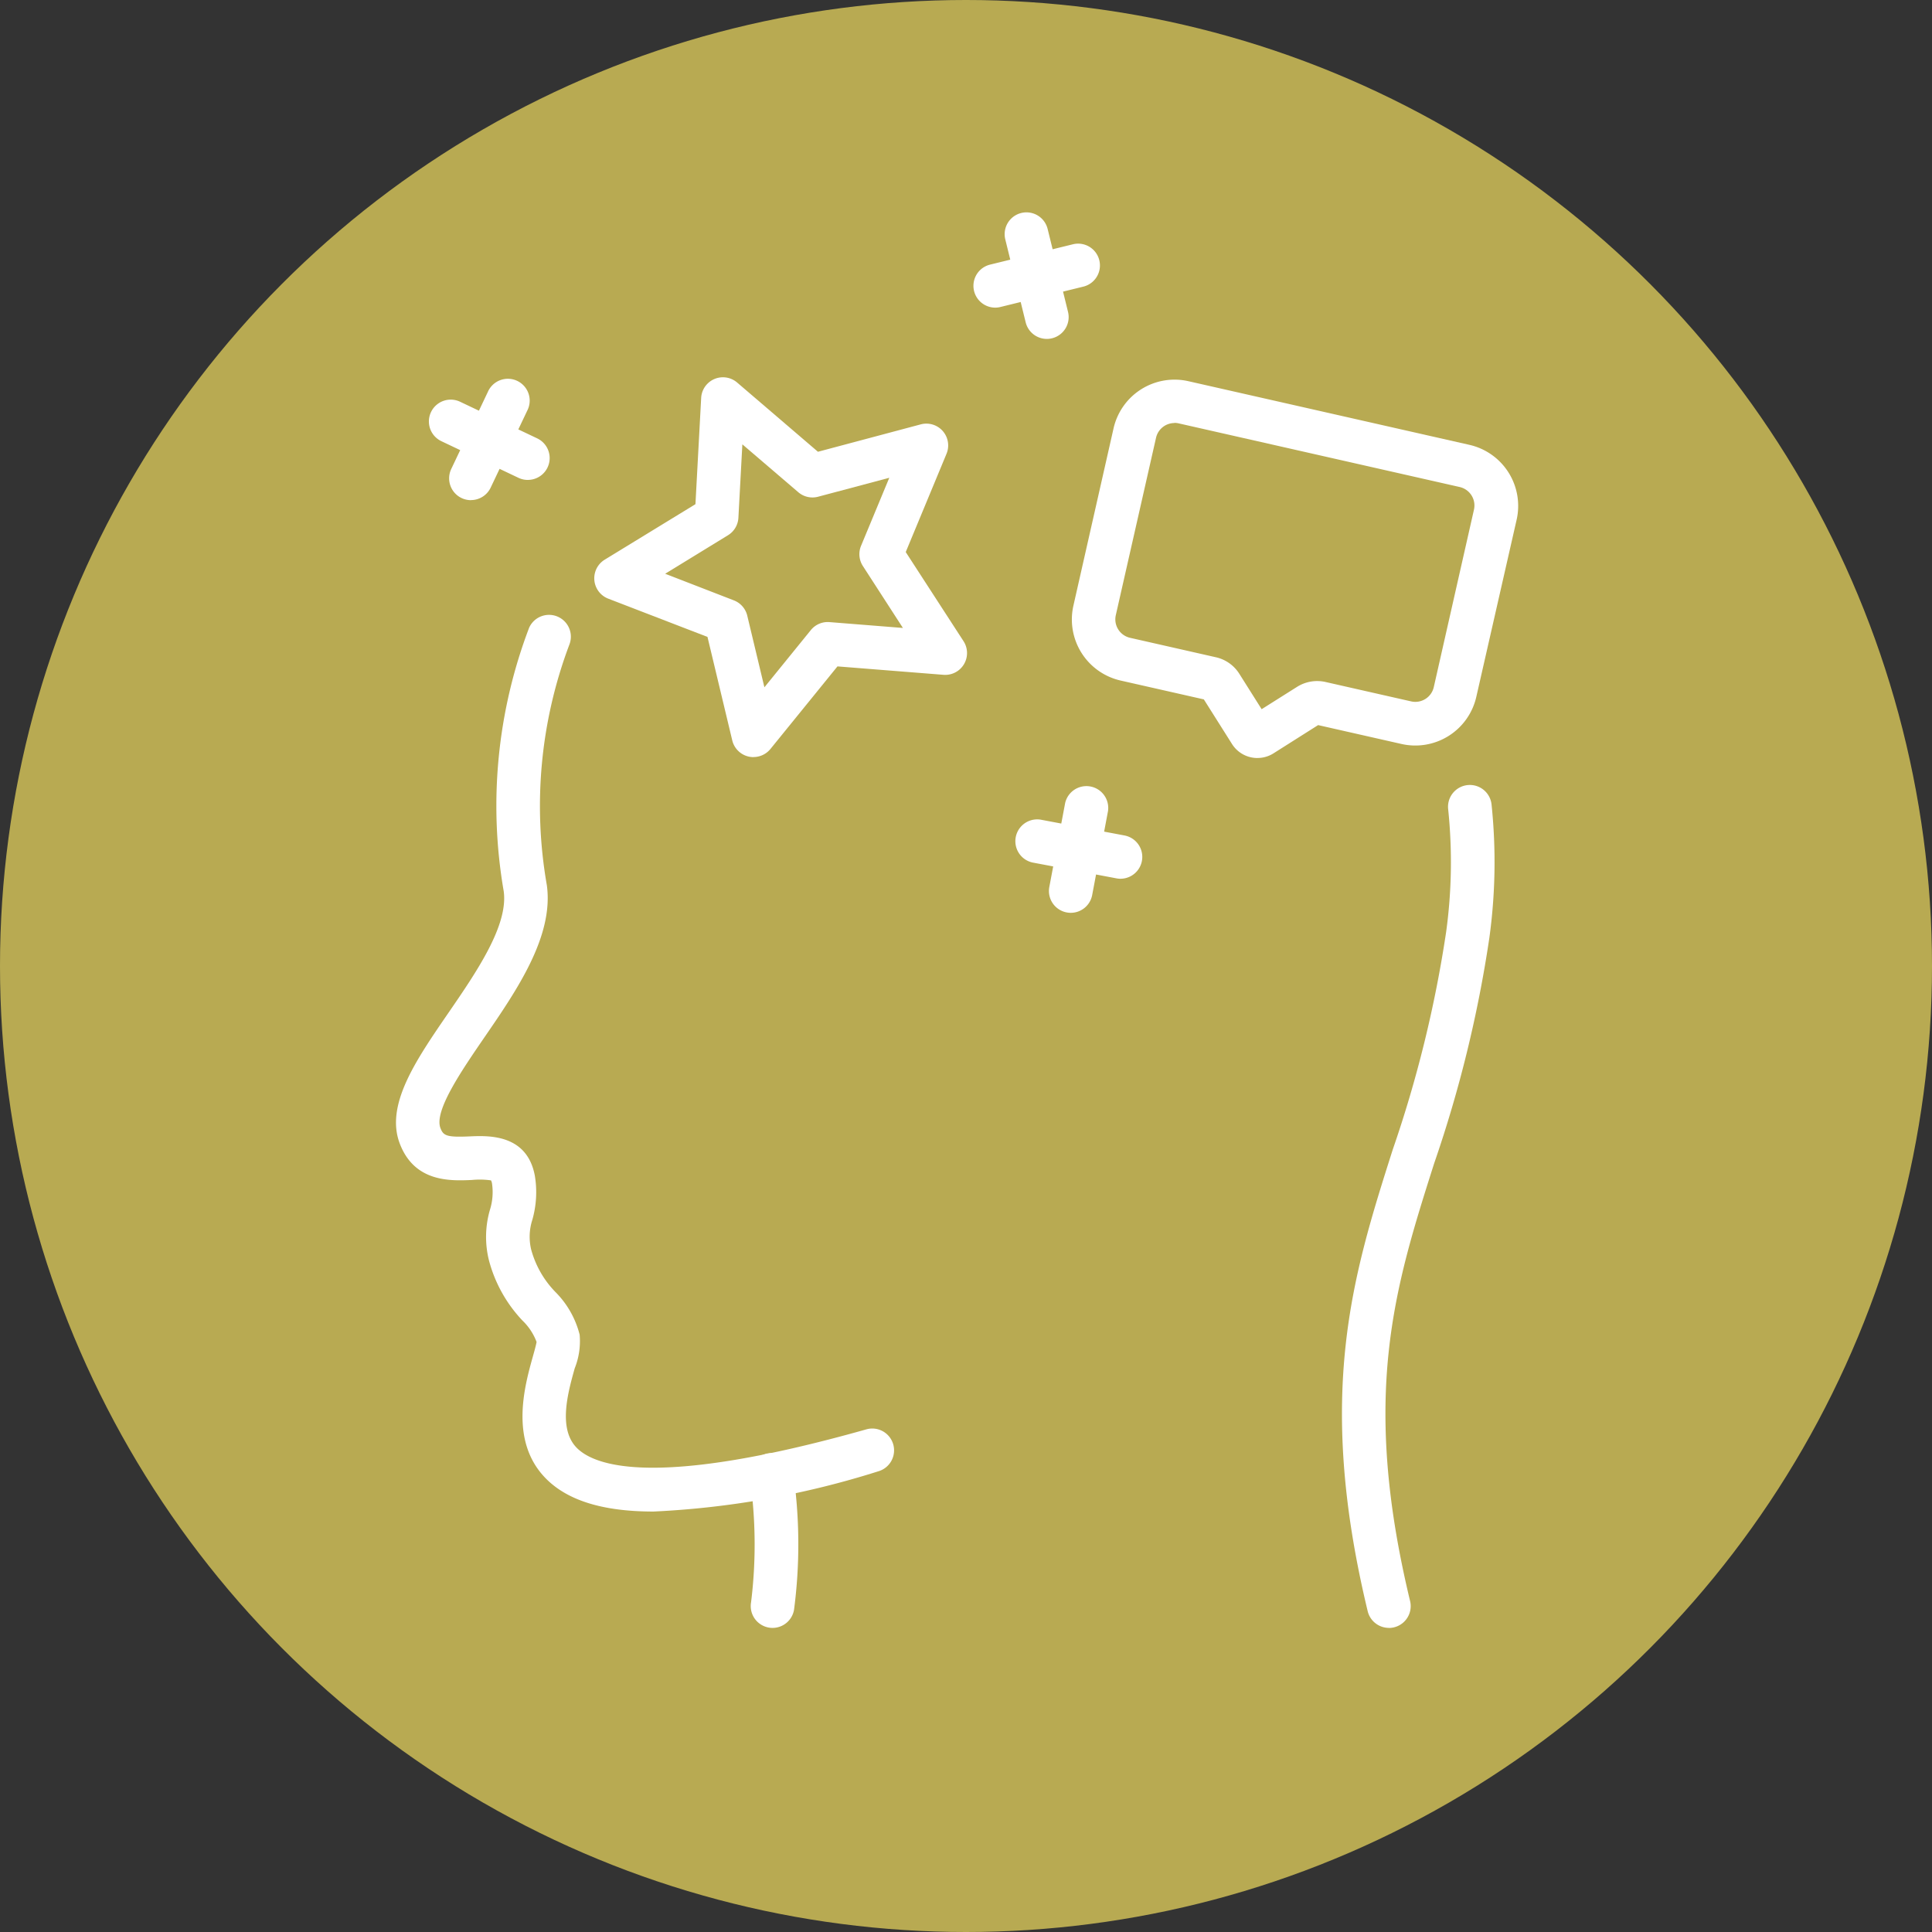 <svg xmlns="http://www.w3.org/2000/svg" xmlns:xlink="http://www.w3.org/1999/xlink" width="78" height="78" viewBox="0 0 78 78">
  <rect x="0" y="0" width="78" height="78" fill="#333333" stroke="none"/>
  <defs>
    <clipPath id="clip-path">
      <rect id="Rectángulo_401273" data-name="Rectángulo 401273" width="45.305" height="57.15" fill="#fff"/>
    </clipPath>
  </defs>
  <g id="_22" data-name="22" transform="translate(-1086 -594.605)">
    <circle id="Elipse_11496" data-name="Elipse 11496" cx="39" cy="39" r="39" transform="translate(1086 594.605)" fill="#b8aa52"/>
    <g id="Grupo_1099069" data-name="Grupo 1099069" transform="translate(1101.983 603.178)">
      <g id="Grupo_1099068" data-name="Grupo 1099068" clip-path="url(#clip-path)">
        <path id="Trazado_874192" data-name="Trazado 874192" d="M100.465,38.267a1.211,1.211,0,0,1-1.028-.566L98.3,35.9l-3.366-.762a2.528,2.528,0,0,1-1.9-3.02l1.622-7.164a2.525,2.525,0,0,1,3.021-1.9l11.347,2.57a2.528,2.528,0,0,1,1.905,3.021L109.3,35.8a2.525,2.525,0,0,1-3.021,1.9l-3.365-.762L101.11,38.08a1.207,1.207,0,0,1-.645.186m.462-1.506h0M97.112,24.743a.764.764,0,0,0-.743.6L94.746,32.5a.764.764,0,0,0,.576.914l3.464.785a1.507,1.507,0,0,1,.948.67l.9,1.427,1.427-.9a1.528,1.528,0,0,1,1.145-.2l3.464.785a.764.764,0,0,0,.914-.577l1.622-7.164a.765.765,0,0,0-.577-.914l-11.347-2.57a.765.765,0,0,0-.171-.019" transform="translate(-65.681 -16.237)" fill="#fff"/>
        <path id="Trazado_874193" data-name="Trazado 874193" d="M33.715,38.028a.881.881,0,0,1-.856-.676l-1-4.177L27.852,31.63a.881.881,0,0,1-.143-1.573l3.664-2.241.231-4.289a.88.88,0,0,1,1.452-.622L36.319,25.7l4.15-1.106a.88.88,0,0,1,1.04,1.188l-1.646,3.967,2.334,3.6a.881.881,0,0,1-.809,1.356l-4.281-.34L34.4,37.7a.881.881,0,0,1-.684.325m-3.565-7.4L32.925,31.7a.882.882,0,0,1,.54.617l.692,2.892L36.031,32.9a.878.878,0,0,1,.753-.323l2.965.236-1.616-2.5a.88.88,0,0,1-.074-.816l1.14-2.747-2.874.765a.88.88,0,0,1-.8-.182L33.267,25.4l-.16,2.97a.882.882,0,0,1-.42.7Zm2.077-2.3h0Z" transform="translate(-19.279 -16.034)" fill="#fff"/>
        <path id="Trazado_874194" data-name="Trazado 874194" d="M8.2,27.857A.881.881,0,0,1,7.409,26.6l1.479-3.114a.881.881,0,1,1,1.591.755L9,27.354a.881.881,0,0,1-.8.5" transform="translate(-5.175 -16.237)" fill="#fff"/>
        <path id="Trazado_874195" data-name="Trazado 874195" d="M8.533,29.007a.878.878,0,0,1-.377-.085L5.042,27.442A.881.881,0,0,1,5.8,25.851l3.114,1.479a.881.881,0,0,1-.378,1.676" transform="translate(-3.207 -18.204)" fill="#fff"/>
        <path id="Trazado_874196" data-name="Trazado 874196" d="M90.707,83.96a.9.9,0,0,1-.164-.016.88.88,0,0,1-.7-1.029l.639-3.387a.881.881,0,0,1,1.73.327l-.639,3.388a.881.881,0,0,1-.864.717" transform="translate(-63.462 -55.68)" fill="#fff"/>
        <path id="Trazado_874197" data-name="Trazado 874197" d="M89.412,85.893a.9.9,0,0,1-.164-.016l-3.388-.639a.881.881,0,0,1,.326-1.731l3.388.639a.881.881,0,0,1-.162,1.746" transform="translate(-60.154 -58.988)" fill="#fff"/>
        <path id="Trazado_874198" data-name="Trazado 874198" d="M85.444,5.11a.881.881,0,0,1-.854-.671l-.823-3.348a.88.88,0,1,1,1.71-.42L86.3,4.019a.88.88,0,0,1-.645,1.065.87.87,0,0,1-.211.026" transform="translate(-59.164 0)" fill="#fff"/>
        <path id="Trazado_874199" data-name="Trazado 874199" d="M80.32,6.887a.881.881,0,0,1-.21-1.736l3.348-.822a.88.88,0,1,1,.42,1.71l-3.348.822a.87.87,0,0,1-.211.026" transform="translate(-56.124 -3.04)" fill="#fff"/>
        <path id="Trazado_874200" data-name="Trazado 874200" d="M10.4,91.511c-2.028,0-3.449-.439-4.328-1.317-1.5-1.5-.879-3.737-.543-4.938.056-.2.131-.467.151-.592a2.329,2.329,0,0,0-.569-.863,5.612,5.612,0,0,1-1.354-2.432,3.907,3.907,0,0,1,.04-2.039,2.384,2.384,0,0,0,.086-1.048.4.4,0,0,0-.043-.141,3.222,3.222,0,0,0-.773-.016c-.866.037-2.317.1-2.913-1.478-.586-1.553.652-3.355,1.962-5.262,1.139-1.658,2.43-3.537,2.237-4.92A20.2,20.2,0,0,1,5.381,55.826a.881.881,0,0,1,1.625.679,18.478,18.478,0,0,0-.912,9.716c.287,2.061-1.209,4.239-2.53,6.16-.9,1.315-2.028,2.951-1.767,3.644.118.313.244.382,1.188.34.752-.033,2.317-.1,2.627,1.6a4.07,4.07,0,0,1-.1,1.758,2.226,2.226,0,0,0-.053,1.2,3.932,3.932,0,0,0,.987,1.73,3.734,3.734,0,0,1,.973,1.718,2.963,2.963,0,0,1-.2,1.36c-.272.973-.684,2.443.091,3.216.743.741,3.249,1.628,11.683-.754a.88.88,0,0,1,.479,1.695A35.455,35.455,0,0,1,10.4,91.511" transform="translate(0 -39.059)" fill="#fff"/>
        <path id="Trazado_874201" data-name="Trazado 874201" d="M132.035,112.827a.881.881,0,0,1-.855-.675c-2.115-8.786-.6-13.565,1.008-18.623a49.2,49.2,0,0,0,2.16-8.8,20.677,20.677,0,0,0,.082-4.947.881.881,0,1,1,1.752-.186,22.422,22.422,0,0,1-.089,5.368,50.634,50.634,0,0,1-2.226,9.1c-1.6,5.028-2.975,9.369-.975,17.679a.881.881,0,0,1-.857,1.087" transform="translate(-91.946 -55.678)" fill="#fff"/>
        <path id="Trazado_874202" data-name="Trazado 874202" d="M49.594,177.732a.9.9,0,0,1-.15-.013.881.881,0,0,1-.719-1.017,18.955,18.955,0,0,0-.048-5.033.88.88,0,0,1,1.746-.228,20.294,20.294,0,0,1,.037,5.56.881.881,0,0,1-.867.731" transform="translate(-34.386 -120.582)" fill="#fff"/>
      </g>
    </g>
  </g>
</svg>
